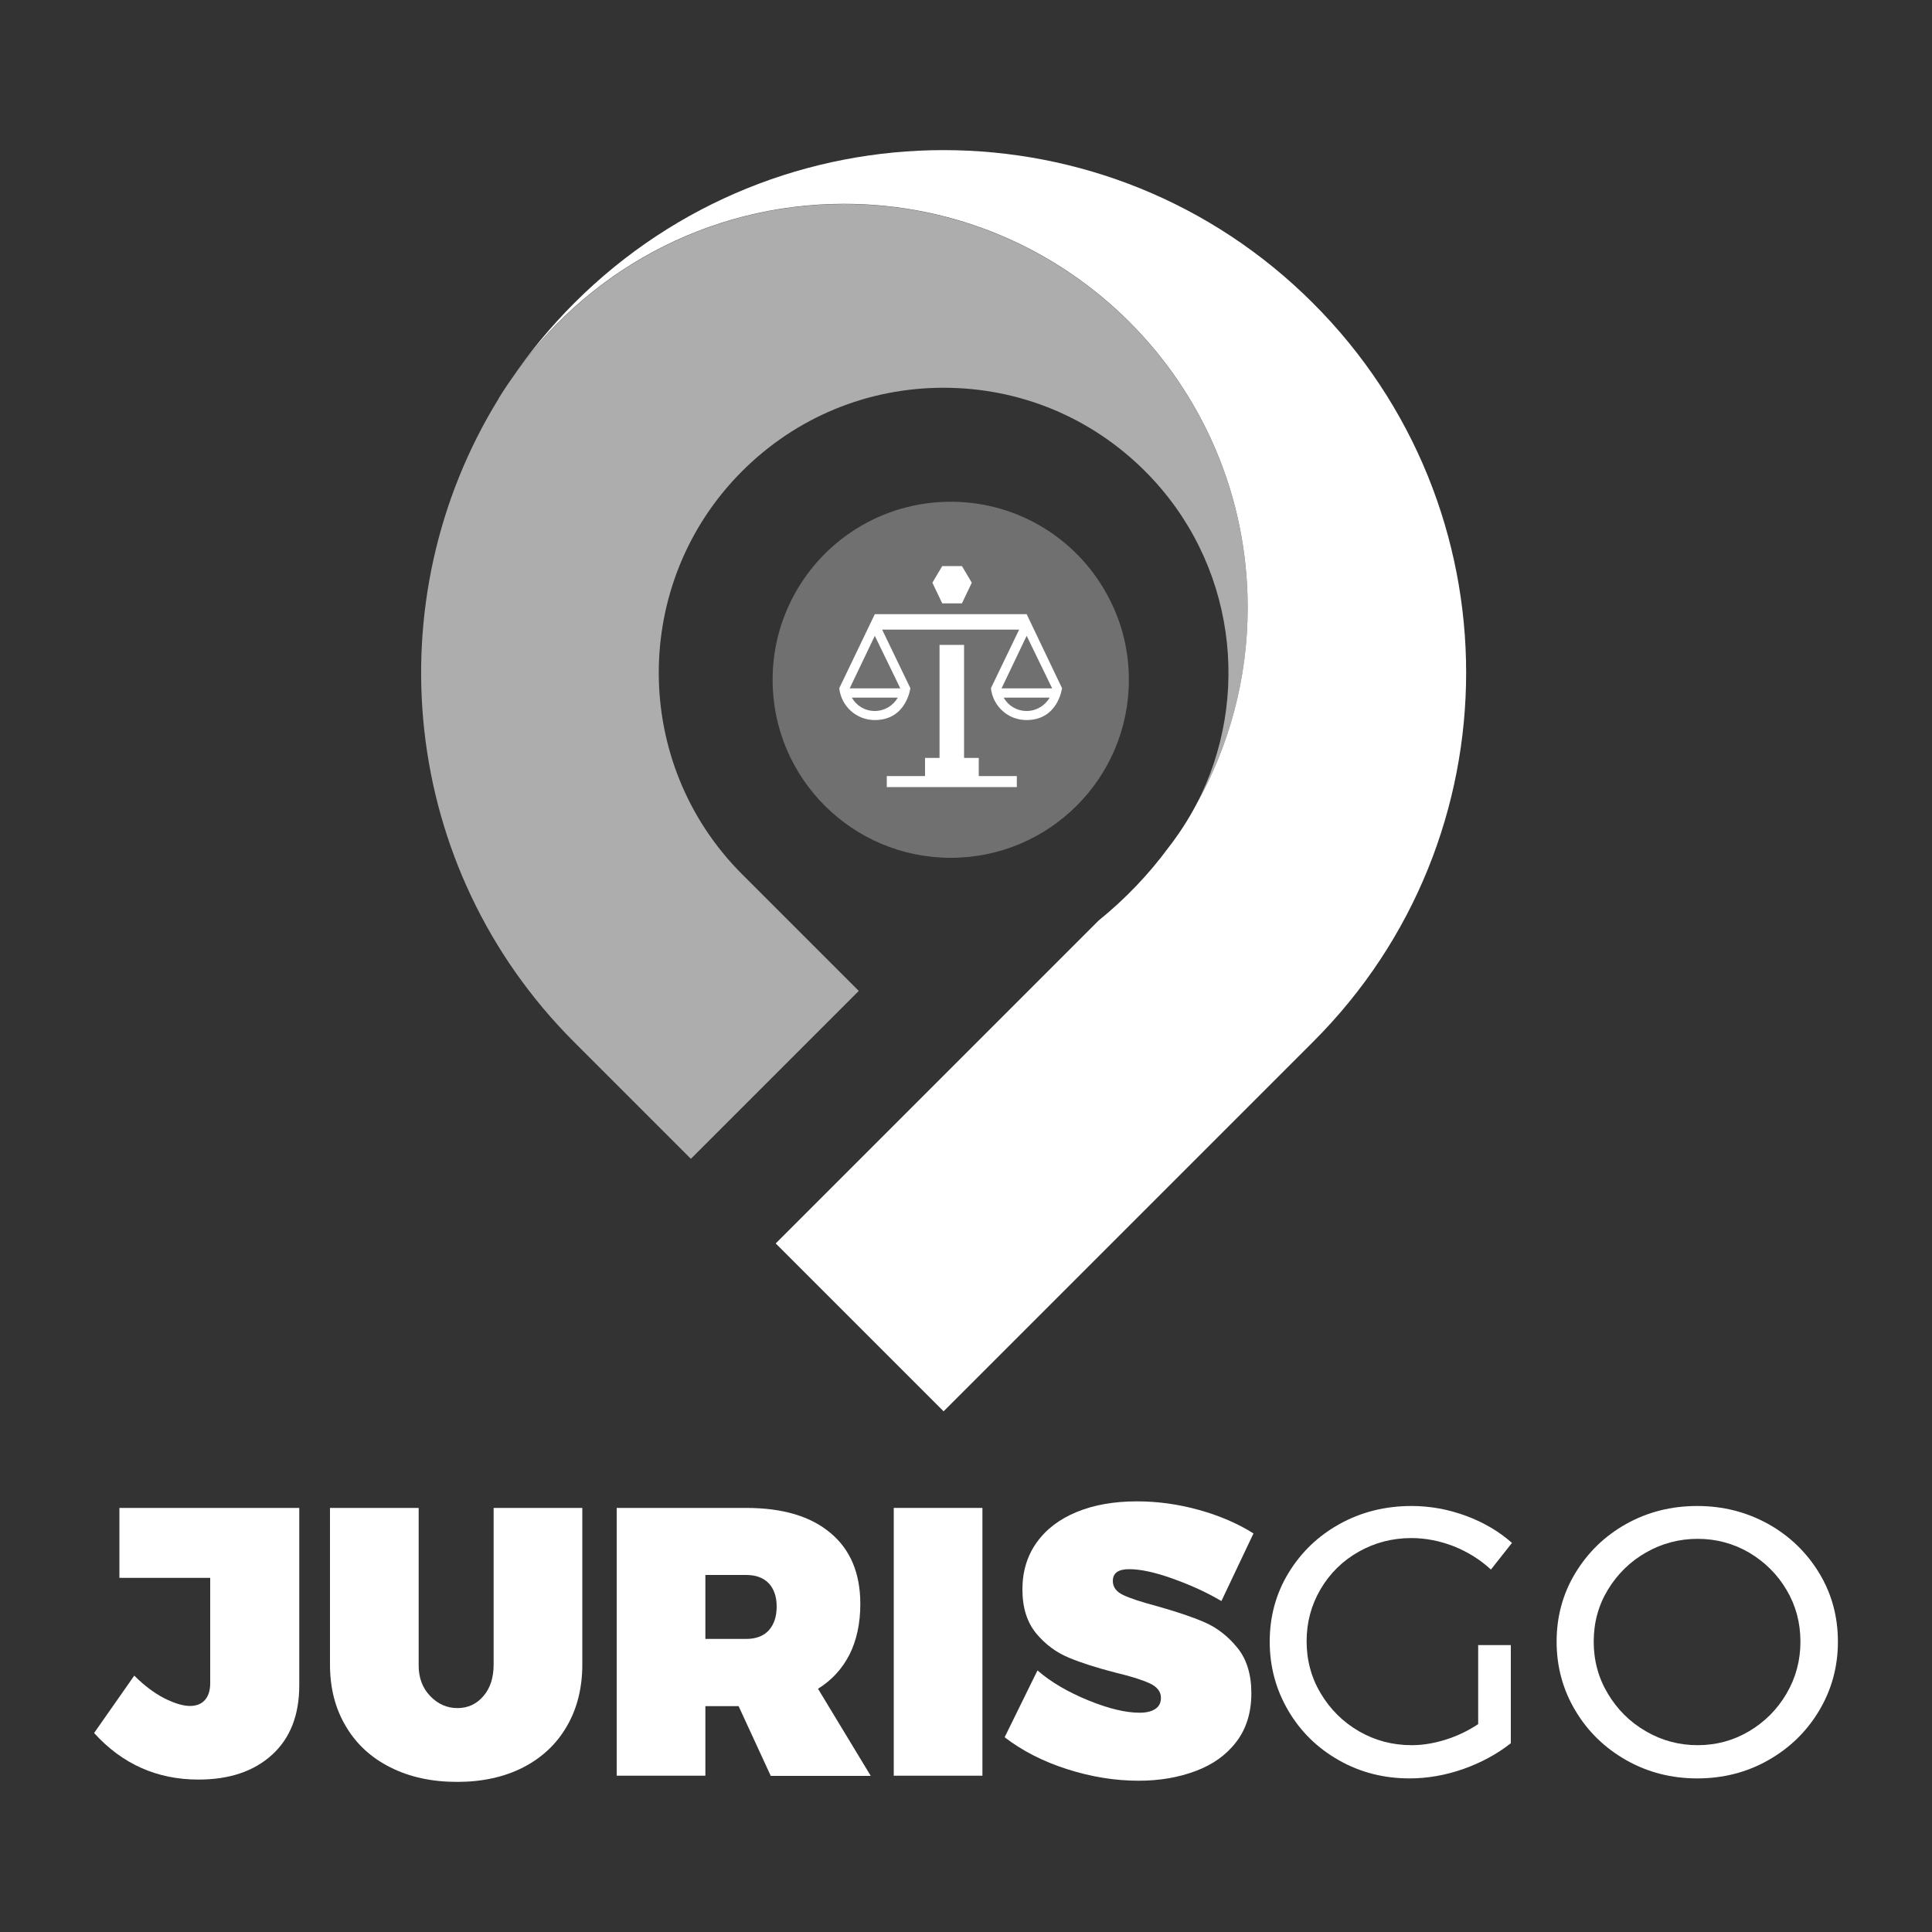 <?xml version="1.0" encoding="utf-8"?>
<!-- Generator: Adobe Illustrator 23.0.3, SVG Export Plug-In . SVG Version: 6.00 Build 0)  -->
<svg version="1.1" id="Calque_1" xmlns="http://www.w3.org/2000/svg" xmlns:xlink="http://www.w3.org/1999/xlink" x="0px" y="0px"
	 viewBox="0 0 100 100" style="enable-background:new 0 0 100 100;" xml:space="preserve">
<rect x="0" y="0" width="100" height="100" fill="#333333" stroke="none"/>
<style type="text/css">
	.st0{fill:#FFFFFF;}
	.st1{opacity:0.6;fill:#FFFFFF;}
	.st2{opacity:0.3;fill:#FFFFFF;}
</style>
<g>
	<g>
		<g>
			<path class="st0" d="M14.09,90.82c-0.94,0.86-2.21,1.29-3.82,1.29c-2.14,0-3.94-0.8-5.4-2.41l2.08-2.97
				c0.51,0.51,1.03,0.9,1.55,1.17c0.52,0.26,0.97,0.4,1.33,0.4c0.33,0,0.59-0.1,0.77-0.3c0.18-0.2,0.28-0.49,0.28-0.87v-5.46H6.18
				v-3.62h9.31v9.18C15.49,88.77,15.02,89.97,14.09,90.82z"/>
			<path class="st0" d="M22.26,87.78c0.4,0.42,0.87,0.63,1.42,0.63c0.54,0,0.99-0.21,1.34-0.62c0.36-0.42,0.53-0.96,0.53-1.63v-8.11
				h4.59v8.11c0,1.21-0.27,2.28-0.8,3.19c-0.53,0.92-1.29,1.63-2.26,2.13c-0.98,0.5-2.12,0.75-3.42,0.75
				c-1.31,0-2.46-0.25-3.45-0.75c-1-0.5-1.77-1.21-2.31-2.13c-0.55-0.92-0.82-1.98-0.82-3.19v-8.11h4.59v8.11
				C21.66,86.82,21.86,87.36,22.26,87.78z"/>
			<path class="st0" d="M39.89,91.91l-1.66-3.6h-1.72v3.6h-4.59V78.05h6.7c1.89,0,3.34,0.43,4.37,1.3c1.03,0.86,1.54,2.09,1.54,3.67
				c0,1-0.19,1.88-0.56,2.62c-0.38,0.74-0.92,1.33-1.63,1.77l2.73,4.51H39.89z M36.51,84.83h2.12c0.5,0,0.89-0.15,1.16-0.44
				c0.27-0.3,0.41-0.71,0.41-1.24c0-0.51-0.14-0.91-0.41-1.2c-0.27-0.28-0.66-0.43-1.16-0.43h-2.12V84.83z"/>
			<path class="st0" d="M46.26,78.05h4.59v13.86h-4.59V78.05z"/>
			<path class="st0" d="M60.7,81.71c-0.92-0.33-1.67-0.49-2.25-0.49c-0.57,0-0.85,0.2-0.85,0.61c0,0.32,0.18,0.56,0.54,0.73
				c0.36,0.17,0.94,0.36,1.73,0.57c0.99,0.28,1.81,0.55,2.46,0.83c0.65,0.28,1.22,0.72,1.71,1.32c0.49,0.6,0.73,1.39,0.73,2.36
				c0,1-0.26,1.84-0.78,2.52c-0.52,0.68-1.22,1.18-2.11,1.51C61,92,60.02,92.17,58.94,92.17c-1.23,0-2.46-0.2-3.71-0.6
				s-2.32-0.95-3.23-1.65l1.7-3.46c0.7,0.61,1.58,1.12,2.63,1.55c1.05,0.43,1.94,0.64,2.65,0.64c0.34,0,0.61-0.06,0.81-0.19
				c0.2-0.13,0.3-0.32,0.3-0.58c0-0.32-0.19-0.56-0.56-0.74c-0.38-0.18-0.97-0.37-1.77-0.56c-0.98-0.25-1.79-0.51-2.44-0.78
				c-0.65-0.27-1.22-0.69-1.69-1.26c-0.47-0.57-0.71-1.33-0.71-2.27c0-0.92,0.24-1.73,0.73-2.42c0.49-0.69,1.18-1.22,2.08-1.59
				c0.9-0.37,1.94-0.55,3.12-0.55c1.08,0,2.16,0.15,3.23,0.45c1.07,0.3,2.01,0.71,2.8,1.21l-1.66,3.5
				C62.46,82.42,61.62,82.04,60.7,81.71z"/>
			<path class="st0" d="M76.52,85.15h1.68v5.08c-0.7,0.55-1.52,1-2.45,1.33c-0.94,0.33-1.87,0.49-2.79,0.49
				c-1.33,0-2.55-0.31-3.66-0.94c-1.11-0.63-1.98-1.48-2.62-2.57c-0.64-1.09-0.96-2.28-0.96-3.57c0-1.29,0.32-2.48,0.97-3.55
				c0.65-1.07,1.53-1.92,2.65-2.54c1.12-0.62,2.36-0.93,3.72-0.93c0.96,0,1.9,0.17,2.82,0.51c0.92,0.34,1.71,0.81,2.38,1.4
				l-1.09,1.38c-0.55-0.51-1.19-0.91-1.91-1.2c-0.72-0.28-1.45-0.43-2.21-0.43c-0.99,0-1.9,0.24-2.73,0.71
				c-0.83,0.47-1.49,1.12-1.97,1.94c-0.48,0.82-0.72,1.71-0.72,2.69c0,0.98,0.24,1.88,0.73,2.7c0.49,0.82,1.15,1.48,1.98,1.96
				c0.83,0.48,1.74,0.72,2.73,0.72c0.58,0,1.17-0.1,1.77-0.29c0.6-0.19,1.16-0.46,1.67-0.8V85.15z"/>
			<path class="st0" d="M91.52,78.88c1.11,0.62,1.99,1.47,2.64,2.54c0.65,1.07,0.97,2.26,0.97,3.55c0,1.29-0.32,2.48-0.97,3.57
				c-0.65,1.09-1.53,1.94-2.64,2.57c-1.11,0.63-2.34,0.94-3.67,0.94c-1.33,0-2.55-0.31-3.67-0.94c-1.11-0.63-1.99-1.48-2.64-2.57
				c-0.65-1.09-0.97-2.28-0.97-3.57c0-1.29,0.32-2.48,0.97-3.55c0.65-1.07,1.52-1.92,2.63-2.54c1.11-0.62,2.33-0.93,3.68-0.93
				C89.18,77.95,90.4,78.26,91.52,78.88z M85.19,80.36c-0.82,0.47-1.48,1.12-1.97,1.93c-0.49,0.81-0.73,1.7-0.73,2.68
				c0,0.98,0.24,1.87,0.73,2.69c0.49,0.82,1.14,1.47,1.97,1.95c0.82,0.48,1.72,0.72,2.68,0.72c0.96,0,1.85-0.24,2.66-0.72
				c0.81-0.48,1.46-1.13,1.94-1.95c0.48-0.82,0.72-1.71,0.72-2.69c0-0.98-0.24-1.87-0.72-2.68c-0.48-0.81-1.13-1.45-1.94-1.93
				c-0.81-0.47-1.7-0.71-2.66-0.71C86.91,79.65,86.01,79.89,85.19,80.36z"/>
		</g>
	</g>
	<path id="XMLID_41_" class="st0" d="M67.96,15.69c-5.28-5.28-12.2-7.92-19.12-7.92c-6.92,0-13.84,2.64-19.12,7.92
		c-1.23,1.23-2.32,2.56-3.27,3.95c3.76-5.49,10.08-9.09,17.24-9.09c11.54,0,20.89,9.35,20.89,20.89c0,3.71-0.97,7.19-2.66,10.2
		c-0.41,0.78-0.89,1.52-1.44,2.23c-1.04,1.41-2.26,2.68-3.62,3.78l-8.02,8.02l-8.69,8.69l8.69,8.69l19.12-19.12
		C78.53,43.38,78.53,26.25,67.96,15.69z"/>
	<path id="XMLID_36_" class="st1" d="M64.58,31.45c0-11.54-9.35-20.89-20.89-20.89c-7.16,0-13.47,3.6-17.24,9.09
		c-0.05,0.08-0.11,0.15-0.16,0.23c-0.16,0.23-0.31,0.47-0.46,0.71c-0.01,0.02-0.02,0.04-0.03,0.06
		c-6.42,10.42-5.12,24.26,3.92,33.29l6.04,6.04l8.69-8.69l-6.04-6.04c-5.75-5.75-5.75-15.11,0-20.86c2.79-2.79,6.49-4.32,10.43-4.32
		s7.64,1.53,10.43,4.32c4.67,4.67,5.55,11.71,2.64,17.27C63.61,38.63,64.58,35.16,64.58,31.45z"/>
	<path id="XMLID_34_" class="st2" d="M58.43,35.19c0,5.09-4.13,9.21-9.22,9.21s-9.22-4.12-9.22-9.21c0-1.49,0.35-2.89,0.98-4.14
		c1.51-3.02,4.64-5.08,8.24-5.08c3.6,0,6.72,2.06,8.23,5.07C58.08,32.29,58.43,33.69,58.43,35.19z"/>
	<g>
		<polygon class="st0" points="50.66,39.23 49.9,39.23 49.9,33.38 48.63,33.38 48.63,39.23 47.88,39.23 47.88,40.17 45.9,40.17 
			45.9,40.74 48.63,40.74 49.9,40.74 52.63,40.74 52.63,40.17 50.66,40.17 		"/>
		<path class="st0" d="M53.14,31.79h-7.86l-1.84,3.83c0.1,0.93,0.88,1.65,1.84,1.65c1.64,0,1.84-1.65,1.84-1.65l-1.46-3.03h7.09
			l-1.46,3.03c0.1,0.93,0.88,1.65,1.84,1.65c1.64,0,1.84-1.65,1.84-1.65L53.14,31.79z M45.28,36.8c-0.51,0-0.95-0.27-1.19-0.69h2.38
			C46.23,36.52,45.79,36.8,45.28,36.8z M43.98,35.63l1.3-2.72l1.32,2.72H43.98z M53.14,36.8c-0.51,0-0.95-0.27-1.19-0.69h2.38
			C54.09,36.52,53.65,36.8,53.14,36.8z M51.84,35.63l1.3-2.72l1.32,2.72H51.84z"/>
		<polygon class="st0" points="49.79,31.23 50.3,30.16 49.79,29.3 48.77,29.3 48.26,30.16 48.77,31.23 		"/>
	</g>
</g>
</svg>
